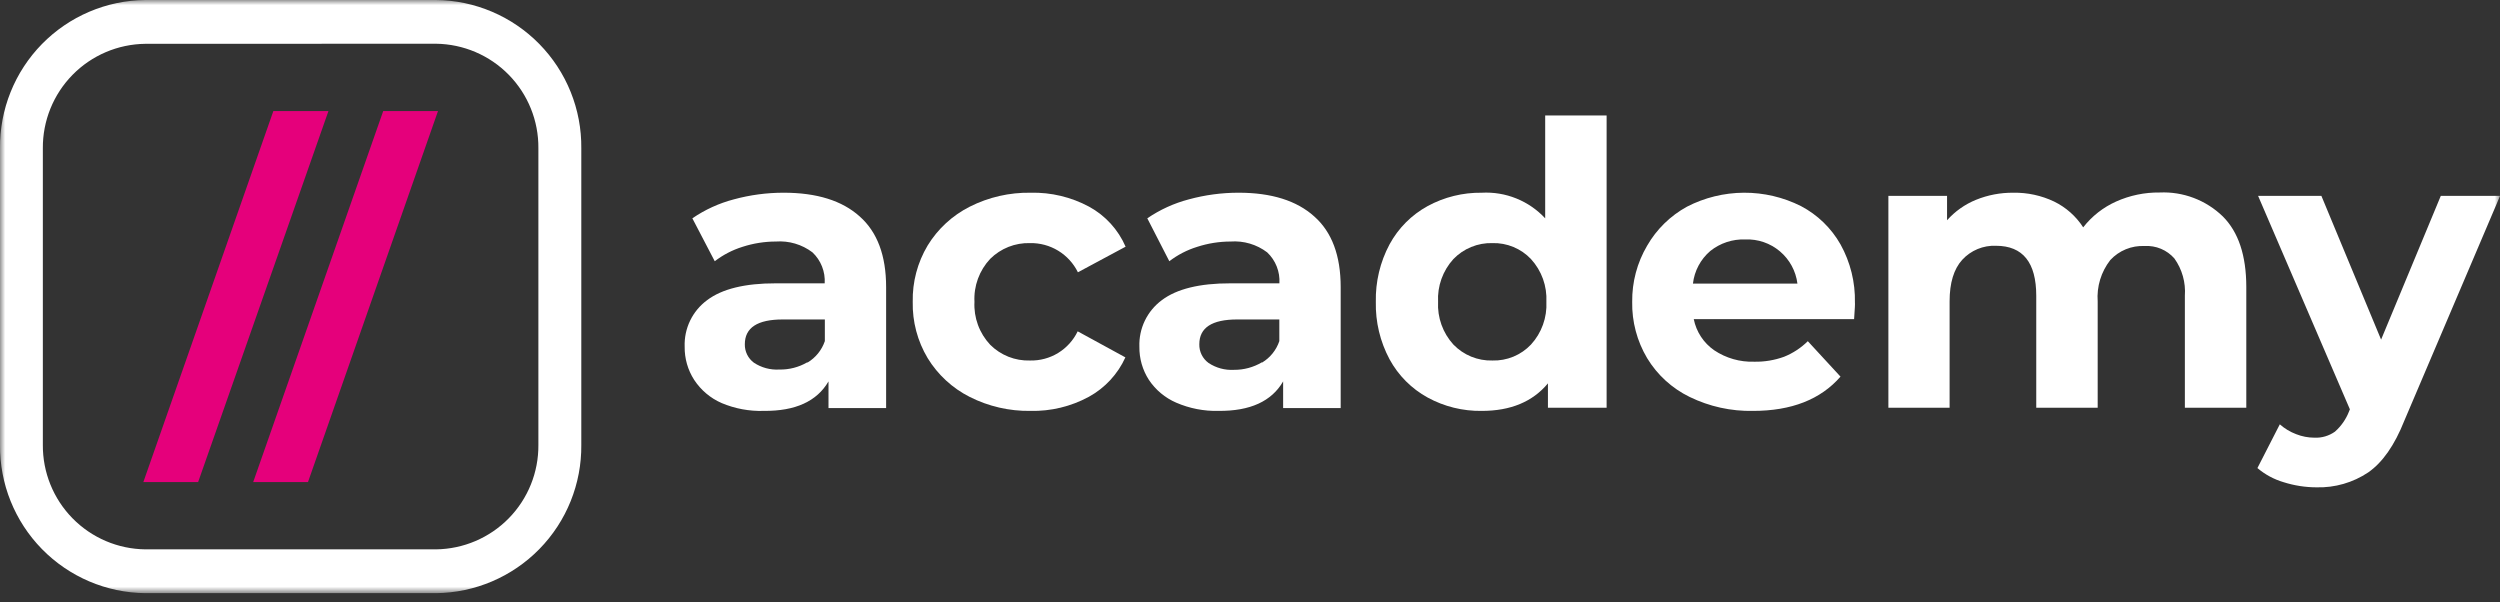 <svg width="245" height="59" viewBox="0 0 245 59" fill="none" xmlns="http://www.w3.org/2000/svg">
<rect x="0" y="0" width="245" height="59" fill="#333333" stroke="none"/>
<mask id="mask0_3151_96" style="mask-type:luminance" maskUnits="userSpaceOnUse" x="0" y="0" width="245" height="59">
<path d="M245 0H0V58.13H245V0Z" fill="white"/>
</mask>
<g mask="url(#mask0_3151_96)">
<path d="M42.726 0H14.243C12.353 0.019 10.486 0.41 8.747 1.151C7.009 1.892 5.434 2.968 4.111 4.317C2.789 5.667 1.745 7.264 1.04 9.017C0.335 10.77 -0.019 12.645 0.001 14.534V43.596C-0.036 47.411 1.443 51.085 4.113 53.811C6.784 56.536 10.427 58.09 14.243 58.13H42.726C46.542 58.09 50.185 56.536 52.855 53.811C55.526 51.085 57.005 47.411 56.968 43.596V14.534C56.987 12.645 56.634 10.77 55.929 9.017C55.224 7.264 54.18 5.667 52.858 4.317C51.535 2.968 49.96 1.892 48.221 1.151C46.483 0.41 44.616 0.019 42.726 0ZM42.726 4.286C45.414 4.317 47.98 5.413 49.861 7.332C51.742 9.252 52.785 11.839 52.762 14.527V43.596C52.785 46.284 51.742 48.871 49.861 50.791C47.98 52.71 45.414 53.806 42.726 53.837H14.243C11.554 53.806 8.988 52.711 7.105 50.791C5.223 48.872 4.178 46.284 4.199 43.596V14.534C4.178 11.846 5.223 9.259 7.105 7.339C8.988 5.42 11.554 4.325 14.243 4.294L42.726 4.286Z" fill="white"/>
<path d="M84.251 21.212C85.977 22.739 86.84 25.048 86.84 28.139V39.989H81.193V37.378C80.057 39.329 77.948 40.292 74.866 40.267C73.444 40.314 72.029 40.052 70.718 39.499C69.619 39.019 68.683 38.228 68.026 37.224C67.404 36.257 67.081 35.127 67.097 33.977C67.065 33.096 67.247 32.22 67.63 31.426C68.012 30.632 68.583 29.943 69.292 29.42C70.755 28.313 73 27.762 76.029 27.766H80.82C80.855 27.203 80.765 26.64 80.558 26.115C80.351 25.59 80.031 25.118 79.62 24.731C78.592 23.952 77.315 23.575 76.029 23.67C74.921 23.672 73.82 23.847 72.766 24.189C71.783 24.495 70.862 24.973 70.045 25.601L67.851 21.395C69.089 20.546 70.465 19.918 71.918 19.537C73.51 19.104 75.154 18.884 76.804 18.886C80.047 18.886 82.529 19.662 84.251 21.212ZM79.13 35.535C79.931 35.057 80.535 34.31 80.835 33.428V31.307H76.702C74.229 31.307 72.993 32.116 72.993 33.735C72.986 34.085 73.062 34.432 73.216 34.746C73.37 35.06 73.597 35.333 73.878 35.542C74.615 36.031 75.49 36.267 76.373 36.215C77.335 36.234 78.284 35.989 79.116 35.505L79.13 35.535Z" fill="white"/>
<path d="M95.036 38.9C93.334 38.041 91.905 36.723 90.91 35.096C89.914 33.432 89.407 31.52 89.448 29.581C89.407 27.639 89.914 25.725 90.91 24.058C91.905 22.431 93.334 21.114 95.036 20.255C96.885 19.321 98.934 18.852 101.005 18.887C103 18.839 104.974 19.31 106.732 20.255C108.328 21.127 109.586 22.507 110.309 24.175L105.635 26.684C105.205 25.81 104.535 25.077 103.704 24.57C102.872 24.064 101.913 23.805 100.939 23.824C100.219 23.804 99.501 23.93 98.831 24.195C98.161 24.461 97.552 24.86 97.04 25.367C96.512 25.93 96.103 26.593 95.838 27.317C95.573 28.041 95.457 28.811 95.497 29.581C95.457 30.35 95.574 31.119 95.839 31.841C96.104 32.564 96.513 33.226 97.04 33.787C97.551 34.296 98.16 34.696 98.83 34.962C99.501 35.227 100.218 35.352 100.939 35.33C101.911 35.354 102.869 35.097 103.698 34.59C104.527 34.082 105.192 33.346 105.613 32.47L110.287 35.023C109.543 36.663 108.288 38.018 106.71 38.885C104.955 39.838 102.98 40.314 100.983 40.268C98.919 40.299 96.879 39.83 95.036 38.9Z" fill="white"/>
<path d="M128.798 21.212C130.525 22.739 131.387 25.048 131.387 28.139V39.989H125.747V37.378C124.621 39.328 122.513 40.292 119.421 40.267C117.996 40.304 116.581 40.029 115.273 39.463C114.181 38.992 113.248 38.214 112.589 37.224C111.966 36.257 111.643 35.127 111.66 33.977C111.629 33.096 111.812 32.221 112.194 31.427C112.577 30.633 113.146 29.944 113.854 29.419C115.317 28.313 117.563 27.761 120.591 27.766H125.382C125.417 27.203 125.327 26.64 125.12 26.115C124.913 25.59 124.593 25.118 124.183 24.731C123.154 23.952 121.877 23.575 120.591 23.67C119.483 23.672 118.382 23.847 117.329 24.189C116.34 24.494 115.414 24.972 114.593 25.601L112.435 21.395C113.676 20.546 115.054 19.918 116.509 19.537C118.099 19.103 119.74 18.884 121.389 18.886C124.606 18.886 127.077 19.662 128.798 21.212ZM123.678 35.535C124.476 35.056 125.078 34.31 125.374 33.428V31.307H121.242C118.77 31.307 117.533 32.116 117.533 33.735C117.524 34.092 117.601 34.446 117.76 34.766C117.918 35.085 118.151 35.362 118.44 35.571C119.177 36.06 120.052 36.296 120.935 36.244C121.897 36.251 122.843 35.996 123.67 35.505L123.678 35.535Z" fill="white"/>
<path d="M157.448 11.316V39.961H151.698V37.569C150.206 39.368 148.043 40.268 145.211 40.268C143.359 40.296 141.533 39.845 139.908 38.958C138.331 38.093 137.036 36.794 136.178 35.213C135.251 33.483 134.787 31.543 134.831 29.581C134.789 27.617 135.252 25.674 136.178 23.941C137.036 22.361 138.331 21.061 139.908 20.196C141.534 19.313 143.36 18.862 145.211 18.887C146.367 18.823 147.525 19.015 148.599 19.448C149.674 19.882 150.64 20.547 151.428 21.396V11.316H157.448ZM150.038 33.765C150.554 33.202 150.952 32.542 151.21 31.824C151.47 31.105 151.583 30.343 151.546 29.581C151.583 28.817 151.47 28.054 151.212 27.334C150.952 26.615 150.554 25.954 150.038 25.39C149.554 24.878 148.966 24.474 148.315 24.204C147.663 23.934 146.962 23.805 146.257 23.824C145.545 23.805 144.838 23.934 144.179 24.204C143.52 24.473 142.926 24.877 142.431 25.39C141.917 25.954 141.52 26.616 141.262 27.335C141.004 28.054 140.892 28.818 140.932 29.581C140.892 30.343 141.005 31.105 141.263 31.823C141.52 32.541 141.917 33.201 142.431 33.765C142.926 34.277 143.52 34.681 144.179 34.951C144.838 35.22 145.545 35.35 146.257 35.33C146.962 35.35 147.663 35.22 148.315 34.951C148.966 34.681 149.554 34.277 150.038 33.765Z" fill="white"/>
<path d="M181.702 31.278H165.989C166.237 32.516 166.955 33.609 167.994 34.328C169.149 35.101 170.518 35.492 171.907 35.447C172.903 35.469 173.895 35.305 174.833 34.965C175.705 34.616 176.498 34.096 177.166 33.436L180.369 36.91C178.42 39.148 175.562 40.268 171.796 40.268C169.648 40.312 167.519 39.843 165.586 38.9C163.859 38.06 162.412 36.739 161.418 35.096C160.427 33.429 159.92 31.52 159.955 29.581C159.932 27.648 160.437 25.746 161.418 24.08C162.343 22.47 163.695 21.147 165.323 20.255C167.049 19.365 168.96 18.897 170.902 18.886C172.842 18.876 174.759 19.325 176.493 20.196C178.123 21.052 179.471 22.36 180.377 23.963C181.341 25.703 181.825 27.666 181.782 29.654C181.801 29.737 181.774 30.278 181.702 31.278ZM167.605 24.599C166.656 25.412 166.049 26.554 165.908 27.796H176.149C175.994 26.564 175.382 25.434 174.433 24.632C173.485 23.83 172.27 23.414 171.029 23.466C169.789 23.421 168.574 23.824 167.605 24.599Z" fill="white"/>
<path d="M217.84 21.213C219.367 22.739 220.132 25.036 220.137 28.103V39.96H214.117V28.988C214.211 27.687 213.849 26.394 213.092 25.331C212.73 24.917 212.278 24.592 211.771 24.38C211.265 24.169 210.715 24.076 210.166 24.109C209.54 24.08 208.915 24.188 208.336 24.425C207.756 24.663 207.234 25.024 206.809 25.484C205.906 26.64 205.466 28.089 205.573 29.552V39.96H199.553V28.988C199.553 25.726 198.241 24.092 195.618 24.087C194.997 24.059 194.378 24.168 193.804 24.406C193.231 24.643 192.716 25.004 192.297 25.462C191.47 26.37 191.061 27.73 191.061 29.529V39.96H185.062V19.194H190.811V21.586C191.591 20.709 192.563 20.023 193.65 19.581C194.811 19.11 196.054 18.874 197.307 18.887C198.687 18.862 200.054 19.158 201.301 19.75C202.465 20.318 203.451 21.193 204.153 22.281C205.006 21.186 206.114 20.317 207.38 19.75C208.72 19.149 210.175 18.847 211.644 18.865C212.782 18.813 213.919 18.994 214.985 19.398C216.051 19.802 217.022 20.419 217.84 21.213Z" fill="white"/>
<path d="M245.007 19.193L235.622 41.233C234.67 43.632 233.493 45.314 232.088 46.295C230.59 47.298 228.815 47.809 227.012 47.758C225.925 47.755 224.845 47.587 223.809 47.26C222.86 46.983 221.98 46.509 221.227 45.87L223.421 41.584C223.892 42 224.435 42.327 225.023 42.549C225.594 42.775 226.202 42.892 226.814 42.893C227.532 42.926 228.241 42.717 228.826 42.301C229.44 41.758 229.913 41.075 230.209 40.311L230.289 40.114L221.292 19.193H227.495L233.347 33.282L239.199 19.193H245.007Z" fill="white"/>
<path d="M26.789 10.884H32.188L19.416 47.245H14.047L26.789 10.884Z" fill="#E5007B"/>
<path d="M37.555 10.884H42.924L30.182 47.245H24.812L37.555 10.884Z" fill="#E5007B"/>
</g>
</svg>
